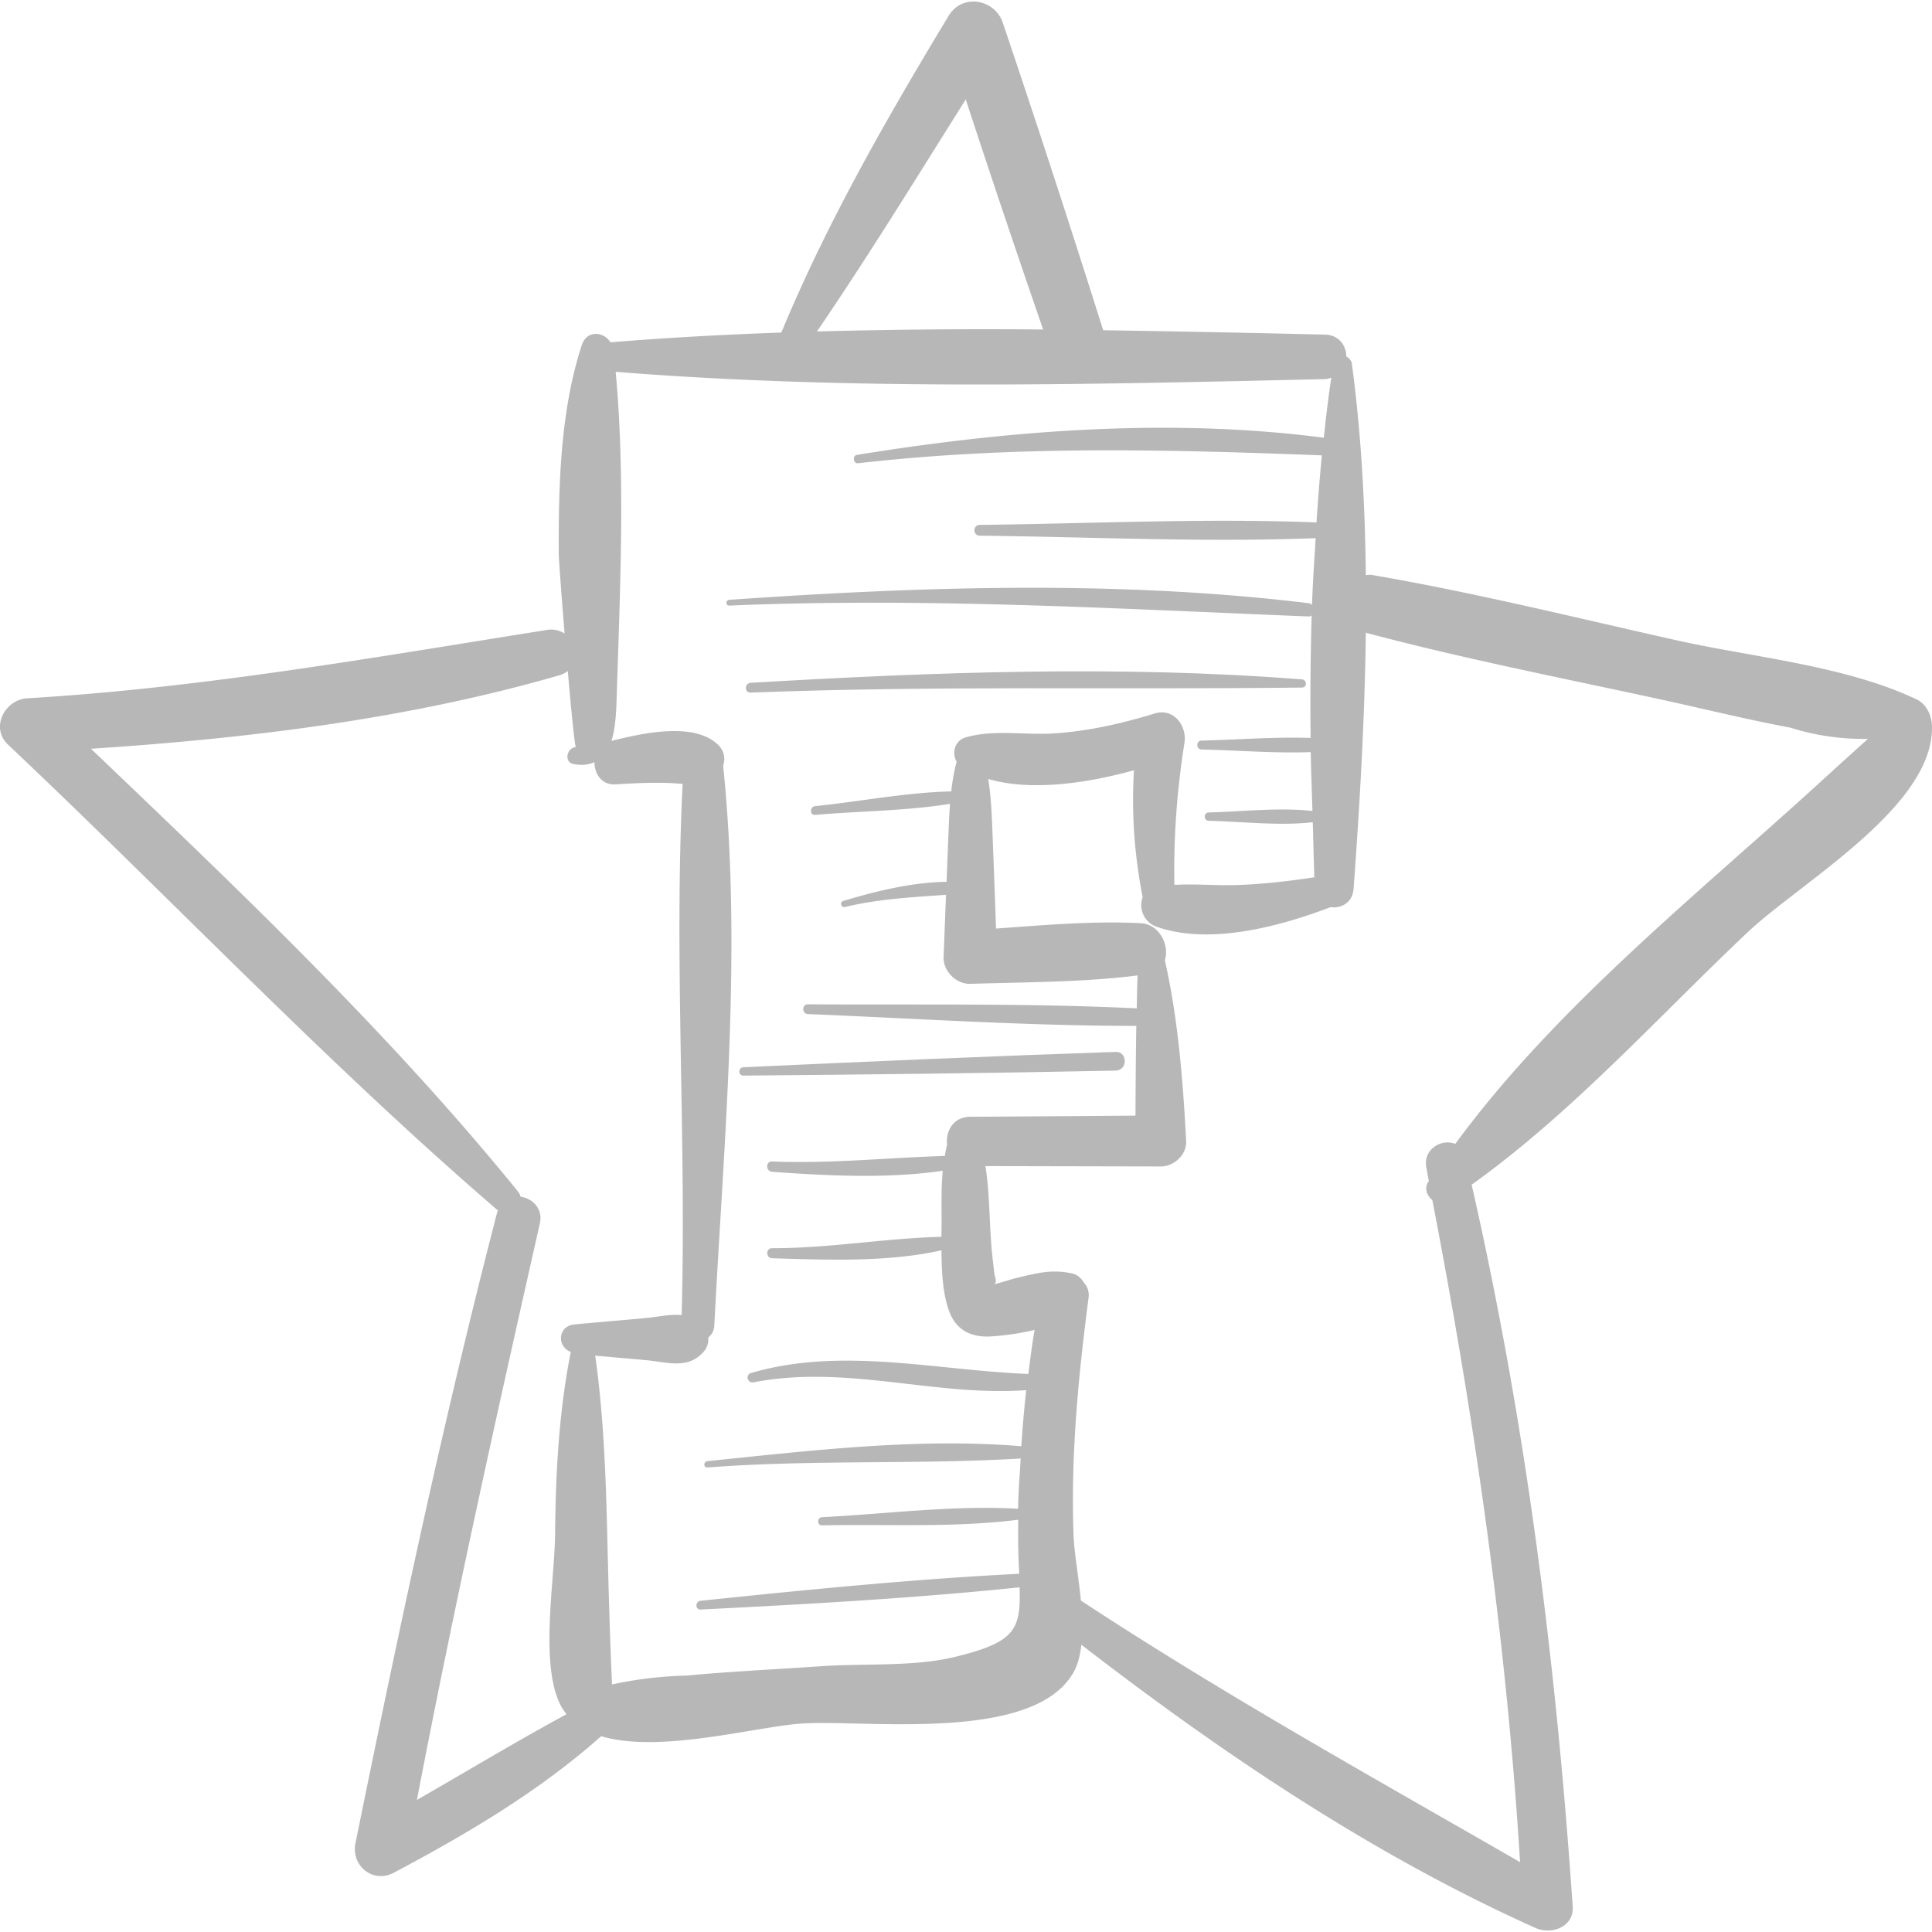 <svg xmlns="http://www.w3.org/2000/svg" viewBox="0 0 47.206 47.206"><g fill="#b7b7b7"><path d="M46.84 17.094c-1.737-.831-4.002-1.03-5.882-1.451-2.473-.554-4.939-1.166-7.437-1.595-.054-.009-.099.002-.149.003-.019-1.747-.115-3.483-.341-5.166-.011-.08-.069-.137-.135-.176-.004-.264-.178-.525-.523-.533a600.792 600.792 0 0 0-5.418-.107A389.35 389.35 0 0 0 24.503.558c-.196-.584-.991-.724-1.324-.173-1.505 2.494-2.97 5.043-4.088 7.74-1.397.05-2.789.125-4.174.239-.17-.268-.58-.305-.703.072-.524 1.604-.568 3.408-.562 5.087.001.132.065 1 .143 1.956a.604.604 0 0 0-.432-.087c-4.234.672-8.408 1.415-12.698 1.67-.547.032-.909.717-.469 1.132 3.999 3.776 7.8 7.796 11.971 11.383-.004.012-.012.019-.016.032-1.323 5.106-2.416 10.261-3.466 15.429-.111.548.429.99.937.72 1.8-.955 3.55-1.989 5.067-3.336 1.426.429 3.779-.234 4.898-.309 1.559-.104 5.712.492 6.66-1.282.097-.183.148-.405.175-.644 3.451 2.664 7.12 5.135 11.097 6.921.38.171.942-.02.908-.521-.406-5.966-1.142-11.814-2.469-17.641 2.459-1.756 4.564-4.109 6.749-6.172 1.285-1.213 4.568-3.078 4.497-5.044-.008-.245-.13-.524-.364-.636zM23.597 2.43a356.47 356.47 0 0 0 1.891 5.621 151.93 151.93 0 0 0-5.527.048c1.265-1.852 2.44-3.77 3.636-5.669zm-9.651 30.602c-.29 1.47-.369 2.941-.383 4.444-.011 1.141-.368 3.125.113 4.147.046.097.103.182.166.262-1.233.668-2.437 1.396-3.655 2.094.903-4.715 1.946-9.401 3.003-14.084.083-.368-.183-.613-.47-.656a.394.394 0 0 0-.073-.138c-3.152-3.879-6.808-7.352-10.424-10.806 3.853-.253 7.743-.725 11.446-1.796a.62.62 0 0 0 .204-.103c.087.993.172 1.86.199 1.859-.224.012-.302.368-.056.414.214.04.375.013.509-.046-.002.28.175.563.515.542.419-.026.842-.048 1.261-.035.128.004.254.015.378.023-.214 4.309.096 8.662-.024 12.981-.272-.03-.569.042-.871.07-.581.054-1.163.102-1.744.156-.418.039-.437.544-.094.672zm11.181.538c-2.261-.086-4.558-.671-6.777-.022-.147.043-.085.256.063.227 2.274-.439 4.421.352 6.661.192-.05.456-.089.912-.12 1.37-2.524-.212-5.163.109-7.671.364-.097.01-.1.162 0 .155 2.551-.196 5.111-.068 7.656-.219-.023.409-.059.817-.063 1.228-1.574-.092-3.216.126-4.789.205-.128.007-.13.203 0 .2 1.575-.033 3.225.062 4.791-.137 0 .268-.004.536.004.805.006.19.014.356.021.515-2.595.131-5.2.391-7.784.66-.134.014-.14.221 0 .214 2.595-.131 5.21-.274 7.794-.543.03 1.04-.109 1.34-1.574 1.699-1.011.248-2.239.156-3.281.229-1.093.076-2.191.126-3.281.229a9.636 9.636 0 0 0-1.823.216c-.027-.613-.05-1.226-.068-1.84-.069-2.07-.052-4.142-.343-6.194l1.242.111c.516.048 1.019.232 1.403-.201a.455.455 0 0 0 .117-.352.387.387 0 0 0 .148-.294c.233-4.506.68-9.18.216-13.681a.473.473 0 0 0-.109-.493c-.581-.593-1.881-.294-2.62-.11.107-.341.119-.77.13-1.13.079-2.545.212-5.331-.027-7.888 5.728.458 11.589.309 17.331.178.059-.001.106-.019.155-.034-.075.484-.131.975-.183 1.467l-.001-.001c-3.761-.489-7.678-.185-11.408.42-.114.019-.089.217.028.204 3.815-.436 7.512-.338 11.333-.193a51.96 51.96 0 0 0-.131 1.639c-2.734-.107-5.495.029-8.23.06-.17.002-.17.262 0 .264 2.728.03 5.482.166 8.209.06-.031.544-.072 1.086-.088 1.632-.023-.017-.043-.038-.077-.042-4.685-.568-9.466-.409-14.164-.083-.089.006-.091.144 0 .141 4.744-.202 9.429.075 14.164.266.031.001.047-.015.068-.025a74.747 74.747 0 0 0-.026 2.993c-.883-.03-1.788.044-2.664.064-.14.003-.14.215 0 .218.877.02 1.783.095 2.667.064.008.484.028.958.042 1.438-.823-.091-1.71.016-2.533.036-.131.003-.131.201 0 .204.826.02 1.716.128 2.541.035.014.448.021.902.039 1.345-.62.095-1.246.166-1.871.189-.517.019-1.036-.034-1.55-.003a19.682 19.682 0 0 1 .246-3.462c.069-.419-.258-.869-.726-.726-.81.248-1.639.437-2.487.488-.706.043-1.448-.101-2.128.095-.272.078-.35.381-.225.596a4.626 4.626 0 0 0-.131.725c-1.101.025-2.244.249-3.325.36-.135.014-.138.227 0 .214 1.069-.095 2.218-.095 3.295-.27-.021.278-.031.557-.043.834l-.042 1.071c-.851.013-1.728.228-2.523.467-.095.029-.056.173.041.149.826-.2 1.639-.237 2.469-.299l-.06 1.521c-.013.346.311.666.655.655 1.352-.043 2.741-.036 4.086-.205-.013.267-.014.536-.021.804-2.671-.13-5.363-.08-8.034-.099-.154-.001-.153.233 0 .239 2.667.109 5.352.289 8.023.288-.012.731-.017 1.463-.02 2.193l-4.036.028c-.424.003-.607.361-.567.687-.025.088-.039.18-.056.27-1.409.043-2.799.193-4.218.135-.164-.007-.161.242 0 .253 1.356.096 2.805.173 4.167-.026-.033.365-.03.737-.028 1.093.001.163-.002.34-.004.521-1.372.034-2.753.281-4.136.278-.159 0-.158.241 0 .246 1.315.039 2.819.102 4.138-.194.002.519.03 1.057.187 1.487.175.479.56.649 1.035.616.314-.021.69-.07 1.053-.158-.063.359-.108.717-.152 1.075zm19.312-14.427c-2.983 2.722-6.461 5.5-8.882 8.808-.319-.139-.796.123-.706.579.022.11.039.221.061.33l-.015.021c-.103.159-.03.336.1.44 1.033 5.347 1.809 10.74 2.144 16.178-3.616-2.082-7.236-4.094-10.73-6.391-.059-.594-.166-1.187-.181-1.617-.068-1.946.116-3.848.367-5.776a.454.454 0 0 0-.127-.391.42.42 0 0 0-.289-.212c-.509-.107-.877.004-1.384.123-.039.009-.293.09-.499.143.042-.041.045-.107.007-.202a26.316 26.316 0 0 1-.059-.491c-.076-.685-.054-1.47-.168-2.193l4.282.009c.323.001.64-.286.622-.622-.077-1.467-.195-2.974-.52-4.416.117-.365-.128-.883-.591-.906-1.163-.059-2.361.047-3.534.131a407.85 407.85 0 0 0-.082-2.21c-.019-.482-.032-.971-.109-1.445 1.066.312 2.441.096 3.561-.212-.063 1.04.01 2.067.212 3.102a.56.56 0 0 0 .312.71c1.283.47 3.003.02 4.282-.469.251.039.535-.106.56-.445.149-2.039.274-4.149.299-6.259 2.372.632 4.789 1.105 7.188 1.626 1.058.23 2.12.495 3.185.693a5.902 5.902 0 0 0 1.897.274c-.402.36-.803.724-1.203 1.09z"/><path d="M27.261 25.702c-3.033.103-6.066.235-9.098.375-.13.006-.132.205 0 .204 3.033-.026 6.066-.059 9.098-.122.294-.006.295-.467 0-.457zM31.812 16.6c-4.471-.35-9-.179-13.472.084-.153.009-.155.245 0 .239 4.494-.174 8.979-.07 13.472-.123.13-.001.127-.19 0-.2z"/></g></svg>
